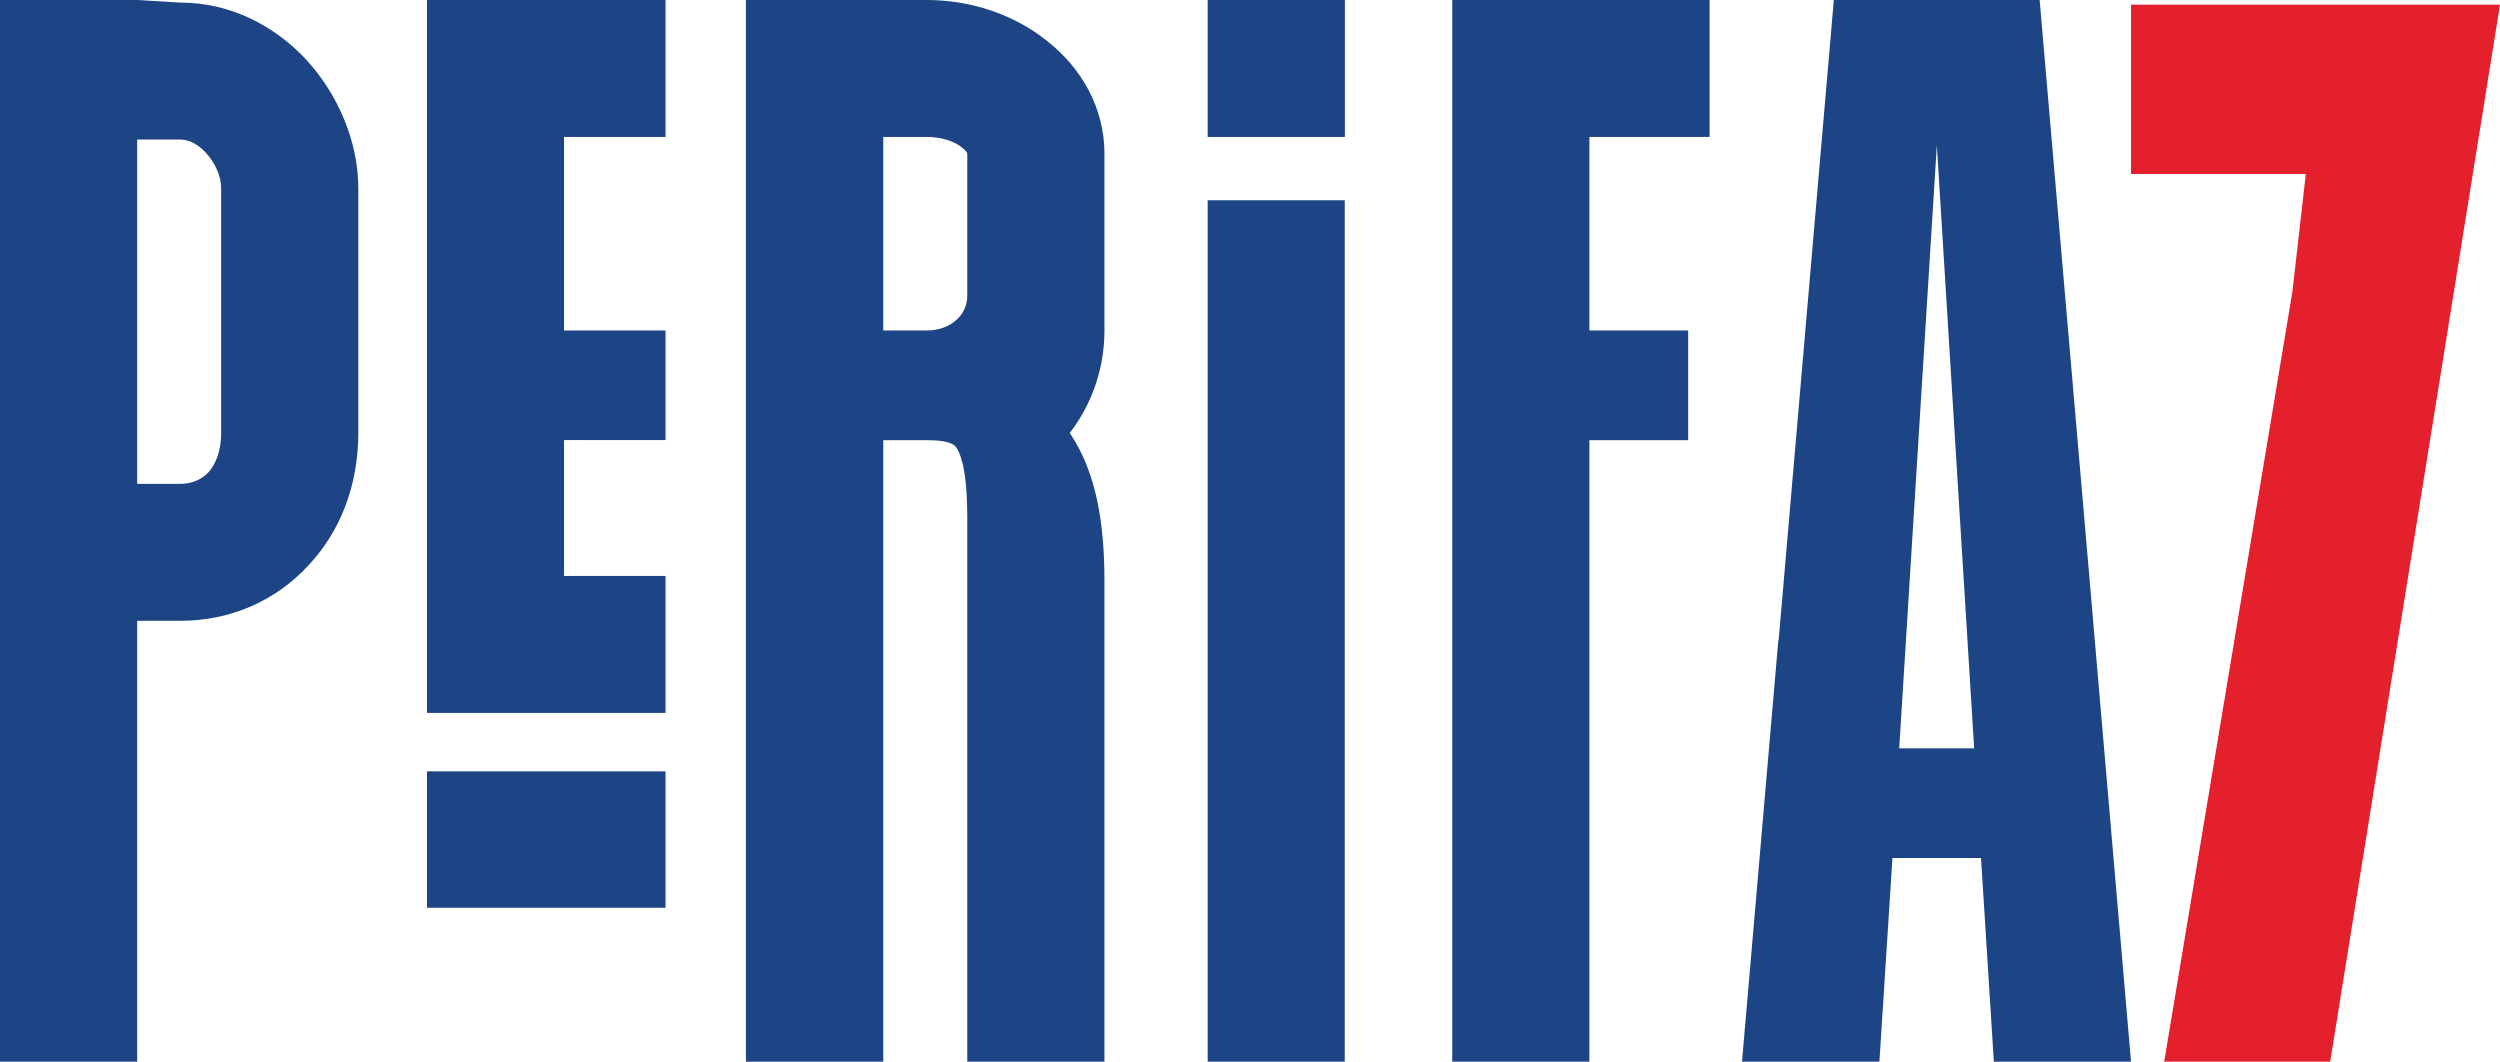 <svg width="292" height="124" viewBox="0 0 292 124" fill="none" xmlns="http://www.w3.org/2000/svg">
<g clip-path="url(#clip0_5_184)">
<path d="M292 0.545L272.167 124H252.778L267.745 34.124L269.32 20.322H248.903V0.545H292Z" fill="#E5202D"/>
<path d="M35.754 6.952C32.044 2.981 26.885 0.304 21.091 0.304L16.022 0H0V124H16.022V72.51H21.091C26.974 72.51 32.336 70.125 36.16 65.888C39.692 62.07 41.852 56.78 41.852 50.539V22.009C41.852 16.555 39.502 11.036 35.754 6.952ZM25.831 50.539C25.831 52.581 25.259 54.129 24.357 55.156C23.556 56.019 22.375 56.514 21.091 56.514H16.022V16.301H21.091C22.12 16.301 23.175 16.897 24.052 17.848C25.144 19.053 25.831 20.563 25.831 22.009V50.539Z" fill="#1D4484"/>
<path d="M49.87 49.549V67.195V83.267H77.733V67.271H65.879V67.195V51.401H77.733V38.602H65.879V15.996H77.733V0H49.87V49.549Z" fill="#1D4484"/>
<path d="M129 17.95C129 12.66 126.383 7.941 122.139 4.656C118.48 1.776 113.55 0 108.252 0H87.122V124H103.169V51.414H108.252C110.297 51.414 111.352 51.706 111.733 52.315C112.635 53.761 112.978 56.666 112.978 60.598V124H129V67.867C129 61.093 128.047 55.385 125.176 50.919C125.099 50.805 125.023 50.691 124.947 50.577C127.488 47.253 129 43.13 129 38.602V17.95ZM112.978 34.555C112.978 35.646 112.521 36.623 111.771 37.308C110.933 38.107 109.687 38.602 108.252 38.602H103.169V15.996H108.252C109.916 15.996 111.352 16.453 112.33 17.201C112.724 17.506 112.978 17.81 112.978 17.95V34.555Z" fill="#1D4484"/>
<path d="M157.067 23.392H141.057V124H157.067V23.392Z" fill="#1D4484"/>
<path d="M185.641 15.996V38.602H197.178V51.414H185.641V124H169.62V0H199.681V15.996H185.641Z" fill="#1D4484"/>
<path d="M157.079 0H141.057V15.996H157.079V0Z" fill="#1D4484"/>
<path d="M77.733 90.092H49.87V106.025H77.733V90.092Z" fill="#1D4484"/>
<path d="M244.71 75.237V75.212L238.23 0H214.191L207.724 75.034V74.616L203.467 124H219.515L221.039 100.215H231.382L232.881 124H248.903L244.71 75.237ZM221.827 87.403L226.223 16.973L230.581 87.403H221.827Z" fill="#1D4484"/>
</g>
<defs>
<clipPath id="clip0_5_184">
<rect width="292" height="124" fill="white"/>
</clipPath>
</defs>
</svg>

